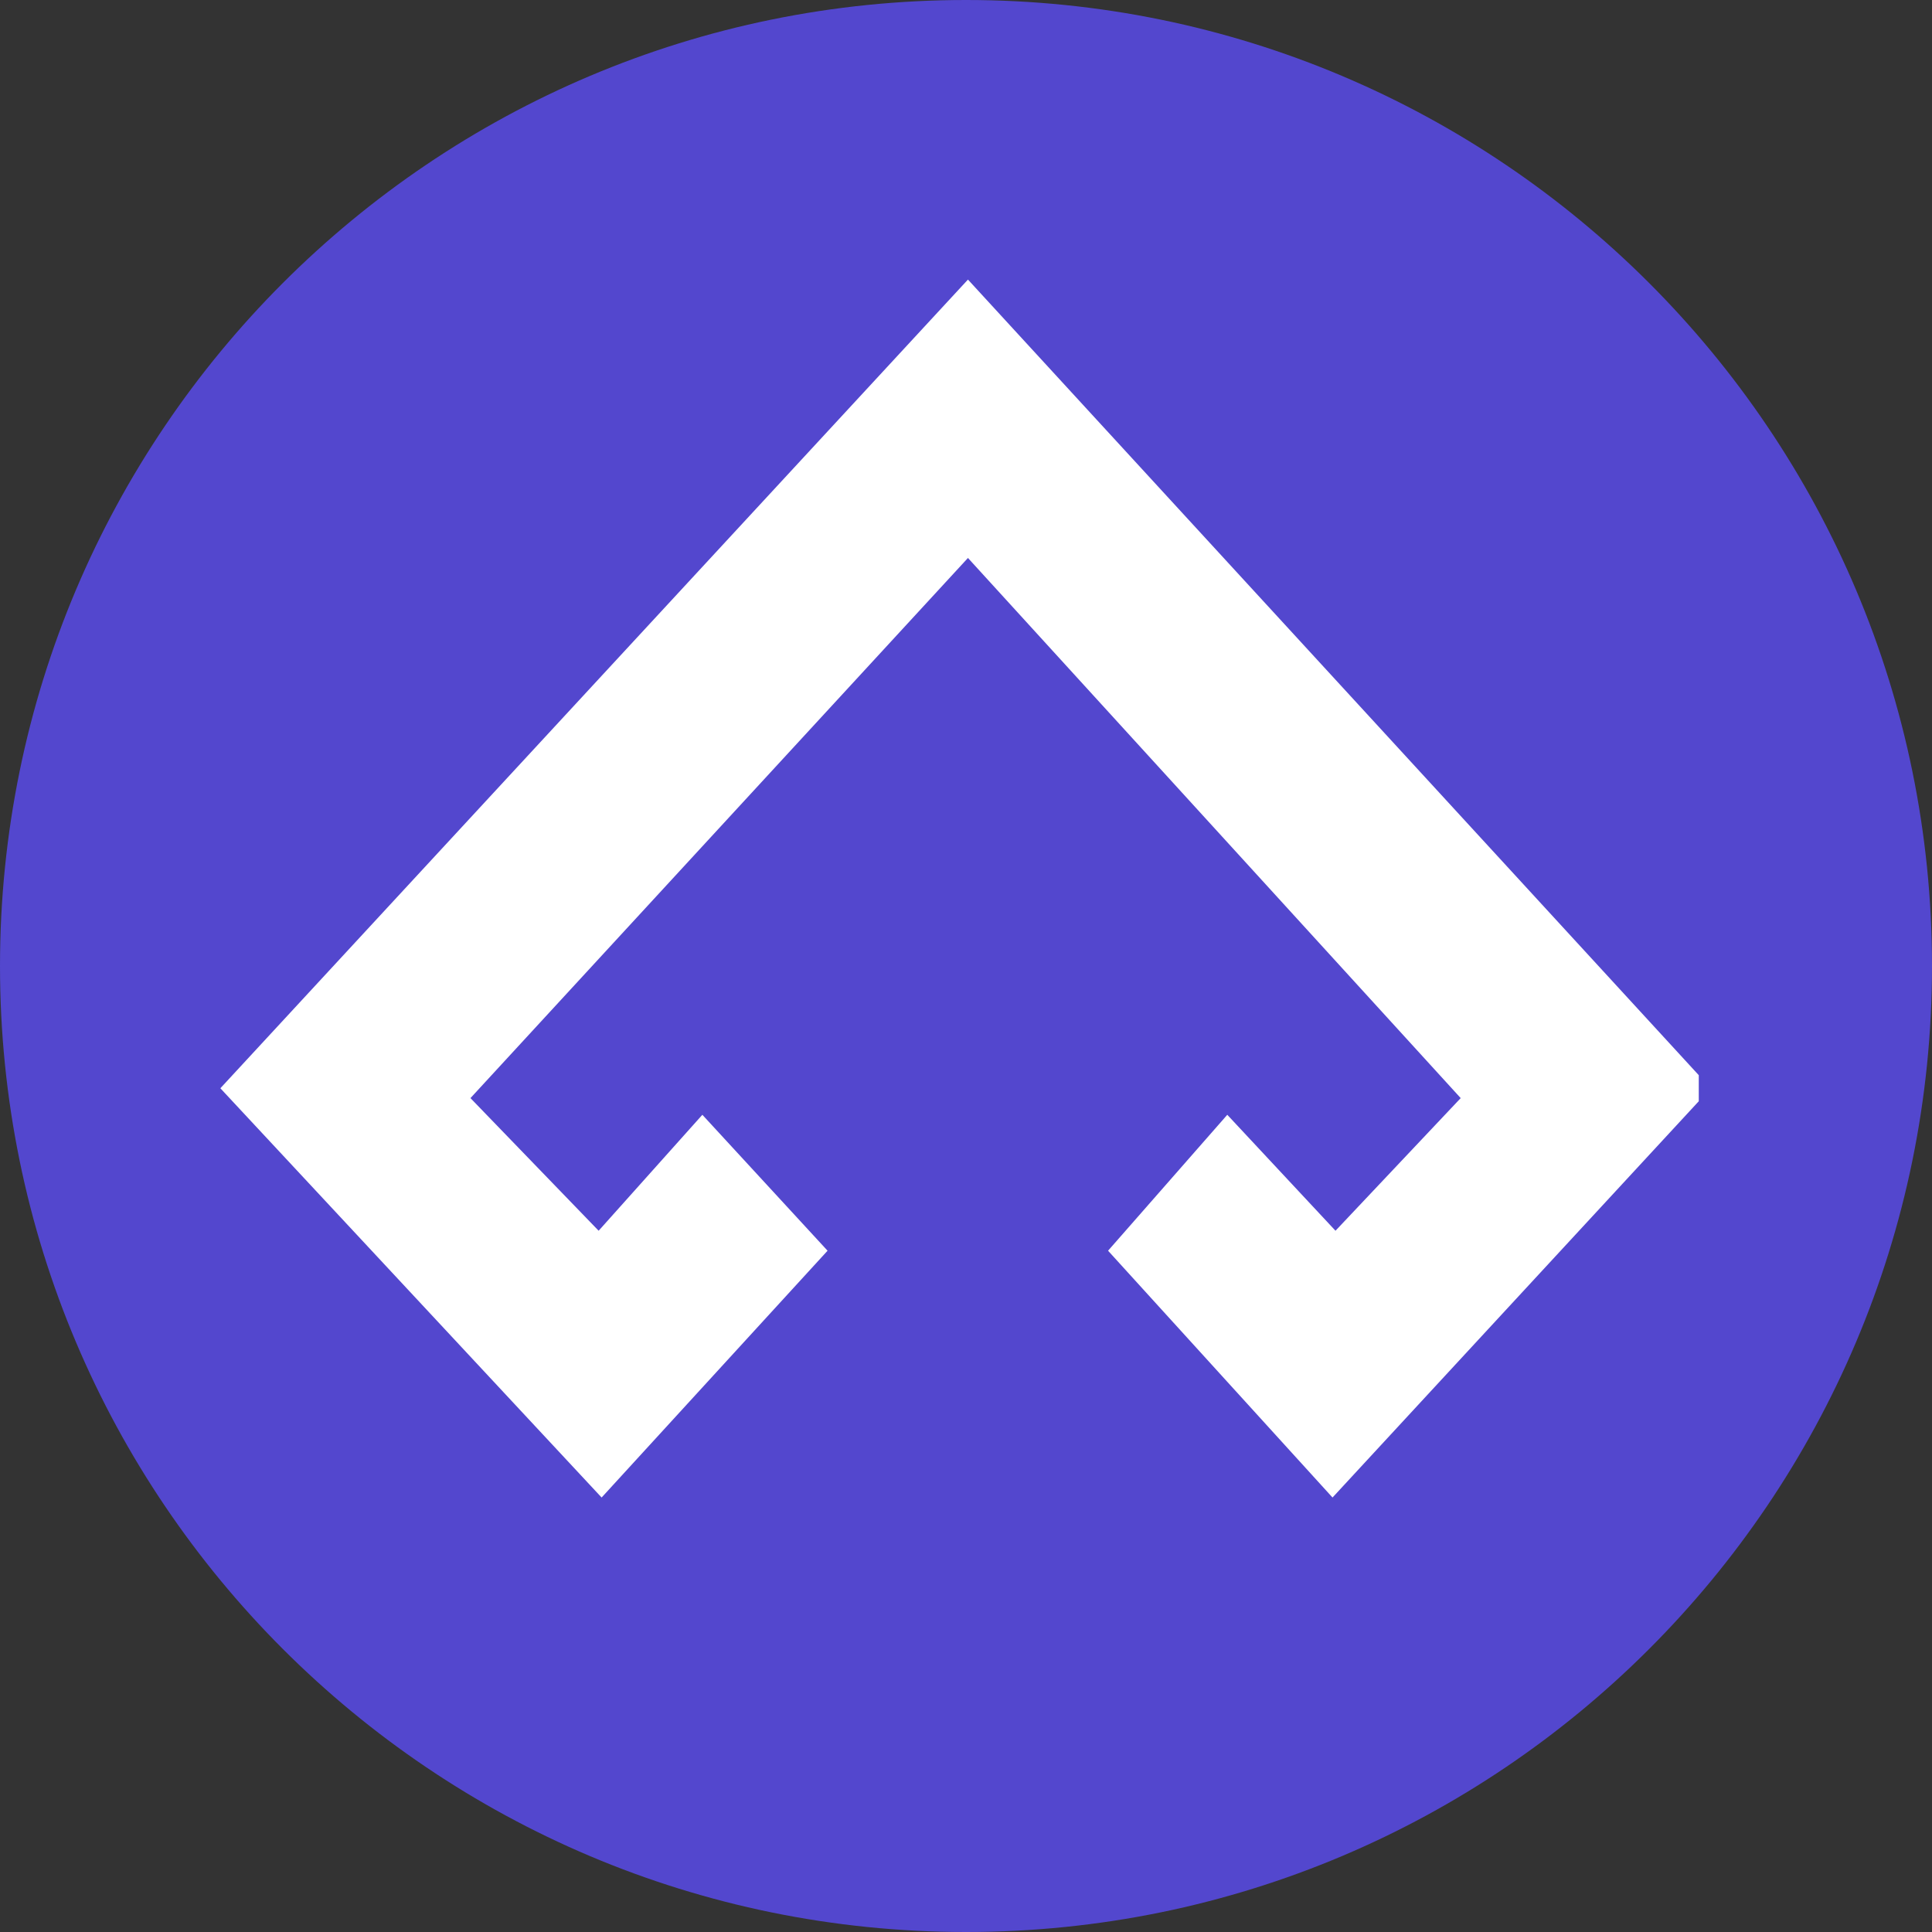 <svg xmlns="http://www.w3.org/2000/svg" xmlns:xlink="http://www.w3.org/1999/xlink" width="500" zoomAndPan="magnify" viewBox="0 0 375 375" height="500" preserveAspectRatio="xMidYMid meet" version="1.0"><rect x="0" y="0" width="375" height="375" fill="#333333" stroke="none"/><defs><clipPath id="980a4f4c75"><path d="M 187.5 0 C 83.945 0 0 83.945 0 187.5 C 0 291.055 83.945 375 187.5 375 C 291.055 375 375 291.055 375 187.5 C 375 83.945 291.055 0 187.5 0 Z M 187.5 0 " clip-rule="nonzero"/></clipPath><clipPath id="dcdf96a316"><path d="M 42.773 54.188 L 329.73 54.188 L 329.73 291 L 42.773 291 Z M 42.773 54.188 " clip-rule="nonzero"/></clipPath></defs><g clip-path="url(#980a4f4c75)"><rect x="-37.5" width="450" fill="#5347ce" y="-37.5" height="450" fill-opacity="1"/></g><g clip-path="url(#dcdf96a316)"><path fill="#ffffff" d="M 187.879 108.301 L 91.316 213.141 L 116.195 238.887 L 136.328 216.379 L 160.629 242.762 L 116.773 290.668 L 42.773 211.23 L 187.879 54.266 L 332.059 211.23 L 258.641 290.668 L 215.074 242.762 L 238.215 216.379 L 259.219 238.887 L 283.52 213.141 Z M 187.879 108.301 " fill-opacity="1" fill-rule="nonzero"/></g></svg>